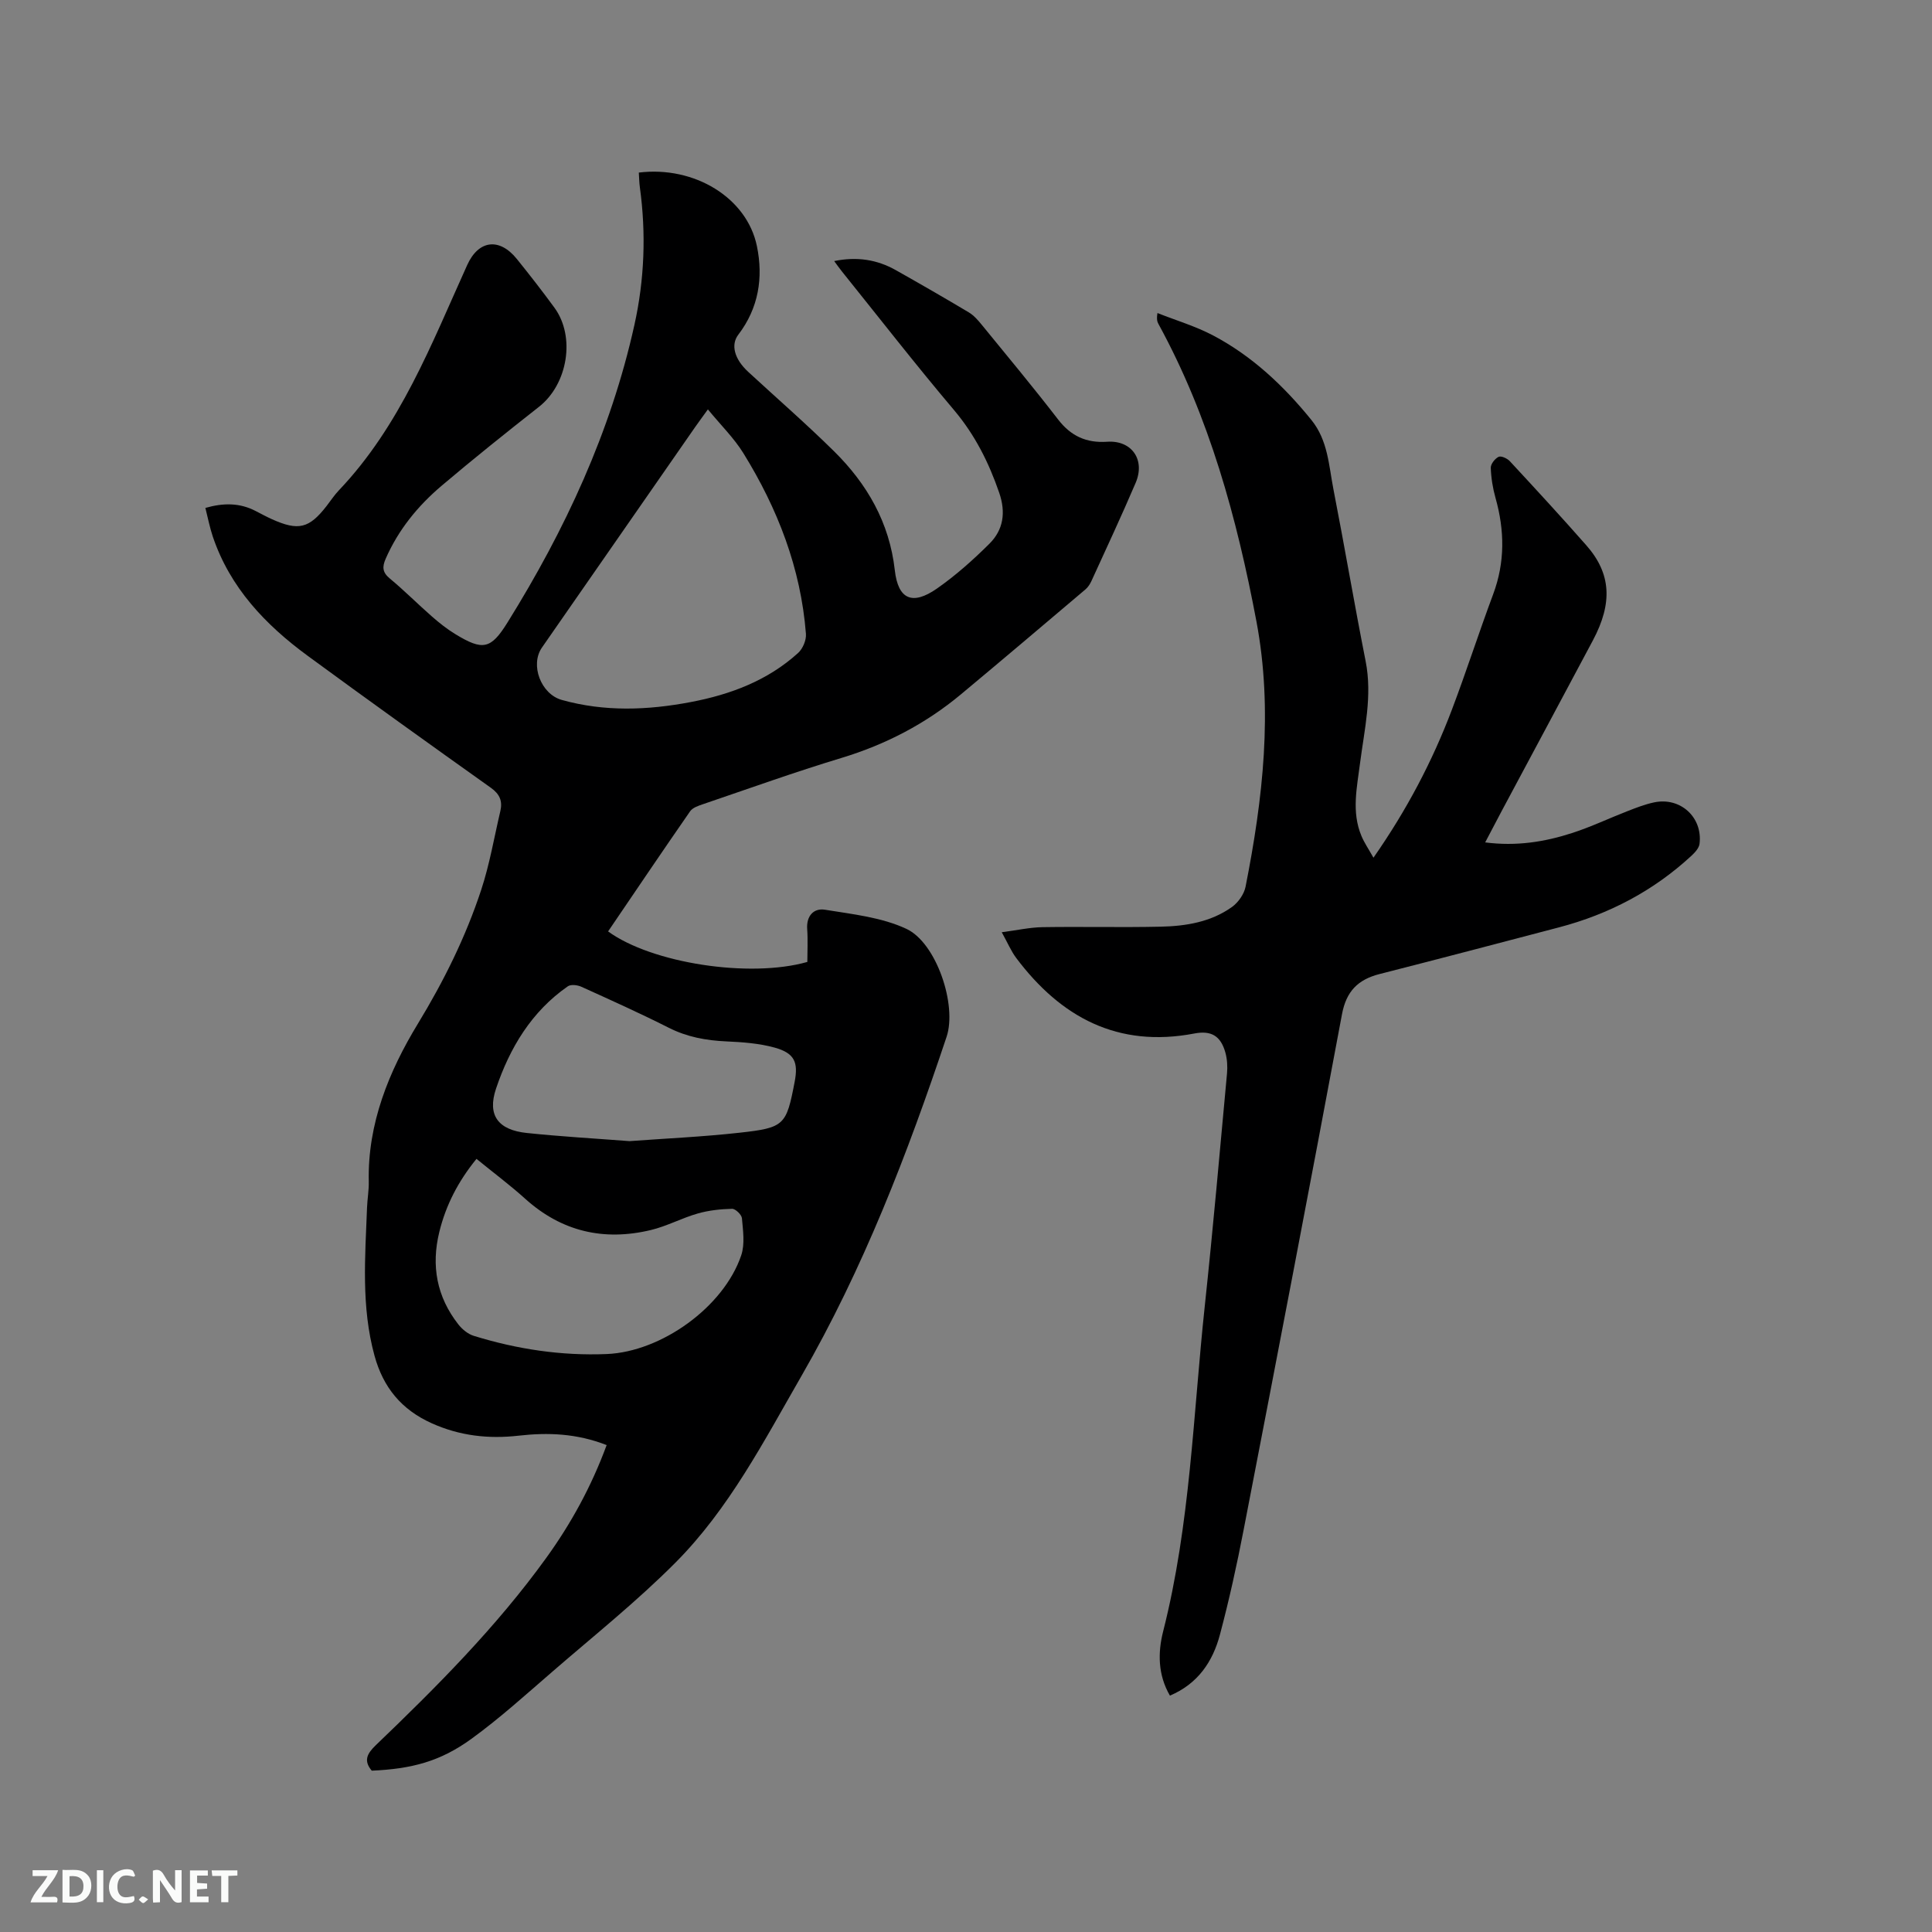 <svg enable-background="new 0 0 400 400" viewBox="0 0 400 400" xmlns="http://www.w3.org/2000/svg"><rect x="0" y="0" width="400" height="400" fill="#808080" stroke="none"/><path d="m125.6 299.19c-6.18-2.42-12.17-2.64-18.22-1.95-6.24.71-12.2.04-18-2.57-6.24-2.81-10.03-7.38-11.84-13.98-2.78-10.14-1.94-20.4-1.55-30.67.07-1.8.4-3.6.36-5.39-.27-12.02 4.21-22.88 10.15-32.65 5.4-8.88 9.9-17.96 13.12-27.72 1.75-5.3 2.69-10.88 3.97-16.33.48-2.05-.1-3.5-1.95-4.82-12.69-9.03-25.36-18.11-37.92-27.32-8.77-6.43-16.1-14.12-19.67-24.72-.63-1.88-1.01-3.86-1.53-5.91 3.74-1.07 7.11-1.07 10.39.63 1.13.58 2.25 1.19 3.4 1.71 5.48 2.46 7.69 1.91 11.3-2.73.85-1.09 1.6-2.26 2.55-3.25 12.71-13.36 19.16-30.28 26.57-46.65 2.34-5.18 6.66-5.73 10.28-1.25 2.66 3.3 5.27 6.65 7.77 10.07 4.42 6.03 2.76 15.86-3.17 20.52-6.83 5.37-13.62 10.8-20.25 16.42-4.88 4.15-8.89 9.07-11.5 15.03-.73 1.66-.73 2.81.83 4.1 3.02 2.5 5.79 5.3 8.74 7.88 1.51 1.32 3.1 2.59 4.81 3.63 5.71 3.49 7.37 3.17 10.82-2.37 11.94-19.19 21.38-39.47 26.29-61.64 2.08-9.37 2.44-18.9 1.13-28.45-.14-1.02-.15-2.06-.22-3.08 11.51-1.42 22.39 5.21 24.45 15.23 1.35 6.52.35 12.84-3.85 18.33-1.6 2.09-.83 5.04 2.05 7.7 5.92 5.46 12.01 10.76 17.74 16.41 6.87 6.78 11.5 14.78 12.61 24.66.68 6.05 3.64 7.34 8.73 3.79 3.88-2.71 7.47-5.91 10.83-9.25 2.92-2.89 3.46-6.49 2.06-10.57-2.16-6.27-5.02-11.99-9.36-17.13-7.94-9.39-15.49-19.1-23.2-28.69-.52-.64-.99-1.32-1.61-2.16 4.68-.96 8.86-.32 12.76 1.88 5.07 2.86 10.12 5.76 15.12 8.75 1.05.63 1.92 1.64 2.71 2.61 5.3 6.49 10.66 12.93 15.77 19.56 2.66 3.45 5.86 4.9 10.15 4.61 5.09-.35 7.95 3.72 5.9 8.52-2.91 6.81-6.05 13.53-9.13 20.27-.3.65-.72 1.33-1.26 1.78-8.57 7.26-17.13 14.52-25.76 21.71-7.33 6.11-15.6 10.41-24.78 13.19-9.62 2.91-19.09 6.32-28.62 9.56-.97.33-2.16.72-2.69 1.48-5.73 8.25-11.34 16.58-16.98 24.87 9.03 6.58 29.28 9.72 41.25 6.32 0-2.19.13-4.51-.03-6.8-.2-2.78 1.4-4.39 3.69-4.01 5.7.93 11.72 1.56 16.85 3.96 6.21 2.89 10.52 15.77 8.32 22.35-8.09 24.23-17.25 48-30.06 70.24-7.78 13.51-14.98 27.47-26.06 38.61-7.98 8.02-16.88 15.13-25.45 22.55-5.52 4.77-10.95 9.7-16.84 13.97-6.47 4.69-12.38 6.2-20.6 6.57-1.75-2.06-.97-3.54.82-5.26 12.64-12.12 24.99-24.51 35.28-38.76 5.16-7.14 9.37-14.82 12.53-23.39zm20.96-214.43c-1.18 1.64-1.92 2.63-2.63 3.65-10.57 15.21-21.14 30.43-31.72 45.65-2.52 3.62-.2 9.65 4.09 10.85 8.88 2.49 17.82 2.14 26.74.44 8.21-1.56 15.91-4.45 22.21-10.17.96-.88 1.71-2.65 1.61-3.94-1.05-13.57-5.85-25.93-12.95-37.41-1.95-3.15-4.69-5.83-7.35-9.07zm-47.91 155.17c-3.81 4.68-6.33 9.58-7.69 15.11-1.73 7.04-.53 13.46 3.94 19.17.79 1.01 1.98 1.99 3.18 2.36 8.96 2.77 18.14 4.16 27.54 3.77 11.32-.47 24.22-9.74 27.84-20.43.79-2.33.37-5.13.15-7.68-.06-.74-1.35-1.98-2.05-1.96-2.39.06-4.84.32-7.13.98-3.29.94-6.38 2.63-9.7 3.42-9.7 2.32-18.43.33-25.97-6.46-3.14-2.83-6.54-5.37-10.11-8.28zm31.68-3.67c7.58-.56 15.2-.9 22.76-1.74 9.35-1.03 9.71-1.56 11.43-10.51.79-4.1-.02-5.96-4.12-7.11-3.21-.89-6.66-1.14-10.02-1.29-4.18-.19-8.11-.9-11.91-2.82-5.94-3-12.03-5.74-18.1-8.49-.81-.37-2.17-.53-2.8-.1-7.53 5.22-12.03 12.76-14.87 21.18-1.87 5.55.46 8.57 6.35 9.19 7.06.74 14.14 1.14 21.28 1.69z" fill="#000001"/><path d="m284.36 177.58c6.95-9.97 12.2-19.99 16.23-30.62 3-7.92 5.59-15.98 8.55-23.92 2.48-6.64 2.38-13.23.49-19.95-.57-2.02-.91-4.14-.98-6.23-.03-.78.86-1.91 1.62-2.28.52-.25 1.78.32 2.32.9 5.33 5.75 10.65 11.52 15.83 17.41 5.14 5.83 5.51 11.92 1.37 19.7-6.27 11.78-12.58 23.53-18.87 35.3-1.09 2.04-2.15 4.09-3.43 6.52 6.44.84 12.32-.1 18.03-1.95 3.91-1.27 7.66-3.06 11.5-4.55 1.77-.69 3.57-1.39 5.42-1.78 5.44-1.17 10.11 3.07 9.43 8.58-.11.88-.96 1.8-1.68 2.47-7.86 7.27-17.06 12.09-27.38 14.81-12.38 3.25-24.76 6.51-37.17 9.67-4.48 1.14-6.91 3.56-7.8 8.35-6.65 35.6-13.48 71.17-20.36 106.73-1.4 7.27-3 14.52-4.9 21.67-1.48 5.6-4.56 10.2-10.36 12.65-2.52-4.32-2.51-8.96-1.4-13.31 5.62-22.13 6.21-44.87 8.62-67.39 1.71-16.02 3.12-32.07 4.6-48.11.13-1.44.04-2.99-.35-4.37-.97-3.42-2.92-4.58-6.44-3.9-15.79 3.01-27.61-3.33-36.86-15.65-1.06-1.42-1.76-3.11-2.99-5.32 3.1-.4 5.75-1 8.41-1.05 8.16-.13 16.32.08 24.48-.1 5.23-.11 10.42-.96 14.79-4.09 1.29-.93 2.49-2.64 2.8-4.18 3.59-18.19 5.72-36.53 2.25-54.94-4.04-21.38-9.74-42.29-20.28-61.57-.25-.45-.42-.94-.21-2.27 3.85 1.53 7.88 2.72 11.52 4.64 8.07 4.26 14.61 10.42 20.35 17.5 3.43 4.23 3.6 9.41 4.56 14.34 2.31 11.85 4.33 23.76 6.67 35.6 1.42 7.19-.26 14.12-1.16 21.13-.64 5.04-1.79 10.09.29 15.05.58 1.4 1.47 2.69 2.49 4.51z" fill="#000001"/><g fill="#fafbfa"><path d="m37.59 393.81c-.92.31-1.52.05-2-.78-.7-1.2-1.52-2.34-2.47-3.78v4.59c-.55.03-.95.05-1.41.07-.03-.37-.06-.64-.06-.91 0-1.91 0-3.81 0-5.7 1.13-.41 1.77-.03 2.29.91.62 1.11 1.38 2.14 2.31 3.19v-4.2h1.35v6.61z"/><path d="m12.94 393.88v-6.75c1.9.19 3.93-.54 5.37 1.29.8 1.01.78 2.88.03 3.97-1.37 1.97-3.4 1.51-5.4 1.49m1.45-1.22c2.04.12 2.92-.58 2.89-2.21-.03-1.51-.98-2.19-2.89-2z"/><path d="m11.81 393.87h-5.49c.68-2.18 2.47-3.48 3.51-5.45h-3.08v-1.21h5.29c-.71 2.13-2.44 3.48-3.47 5.51.86 0 1.63.04 2.39-.01.79-.05 1.14.21.85 1.16"/><path d="m39.33 393.86v-6.61h3.7v1.07h-2.22v1.52c.68.04 1.34.09 2.07.13v1.07c-.72.05-1.38.09-2.1.14v1.48h2.4v1.19h-3.85z"/><path d="m27.71 388.56c-1.15-.3-2.46-.61-3.1.64-.37.73-.41 1.93-.06 2.67.63 1.35 1.99.93 3.17.68.35.94-.01 1.32-.93 1.46-1.62.25-3.05-.27-3.76-1.48-.73-1.24-.6-3.03.31-4.17.88-1.11 2.71-1.7 4-1.16.32.13.44.74.65 1.12-.1.08-.19.16-.28.24"/><path d="m49.15 387.24v1.07c-.59.02-1.17.05-1.87.08v5.44h-1.48v-5.44h-1.85c-.05-.4-.08-.73-.13-1.15z"/><path d="m20.06 387.21h1.33v6.62h-1.33z"/><path d="m30.68 393.25c-.49.38-.8.79-1.05.76-.32-.05-.6-.45-.9-.7.26-.24.51-.64.8-.67.29-.04.62.3 1.15.61"/></g></svg>
